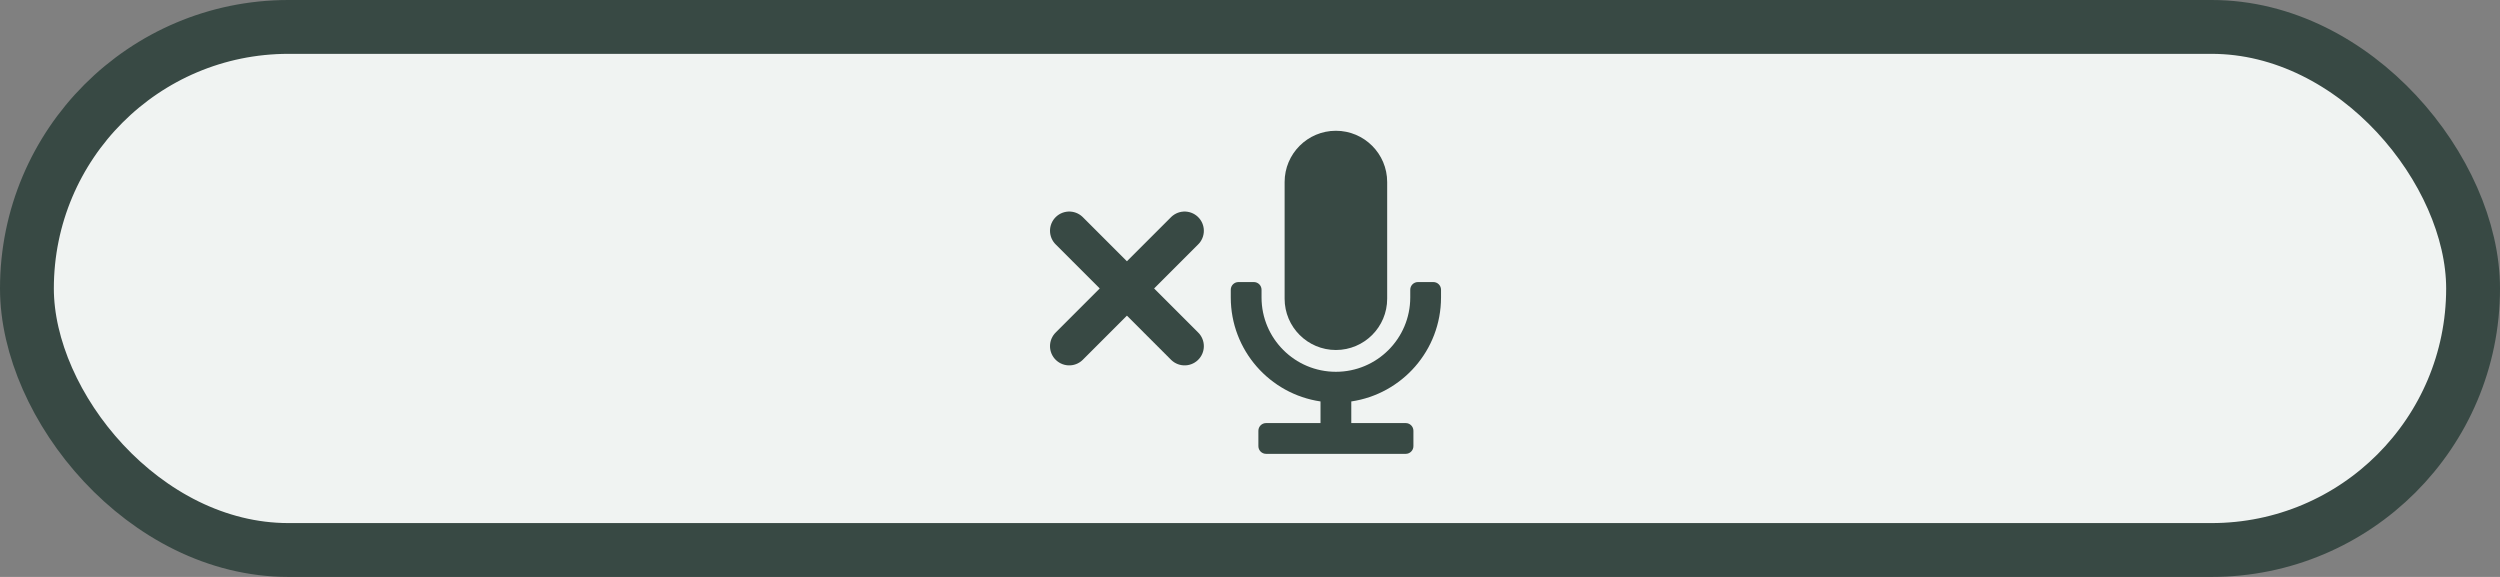 <svg width="325" height="75" viewBox="0 0 325 75" fill="none" xmlns="http://www.w3.org/2000/svg">
<rect x="0" y="0" width="325" height="75" fill="#808080" stroke="none"/>
<rect x="3.5" y="3.5" width="318" height="68" rx="34" fill="#F0F3F2" stroke="#384944" stroke-width="7"/>
<path d="M180.333 23.667C180.333 19.985 177.349 17 173.667 17C169.985 17 167 19.985 167 23.667V38.833C167 42.515 169.985 45.5 173.667 45.5C177.349 45.5 180.333 42.515 180.333 38.833V23.667Z" fill="#384944"/>
<path fill-rule="evenodd" clip-rule="evenodd" d="M184.333 36.667C183.781 36.667 183.333 37.114 183.333 37.667V38.667C183.333 44.005 179.005 48.333 173.667 48.333C168.328 48.333 164 44.005 164 38.667V37.667C164 37.114 163.552 36.667 163 36.667H161C160.448 36.667 160 37.114 160 37.667V38.667C160 45.535 165.067 51.22 171.667 52.188V55H164.59C164.037 55 163.59 55.448 163.59 56V58C163.59 58.552 164.037 59 164.59 59H182.744C183.296 59 183.744 58.552 183.744 58V56C183.744 55.448 183.296 55 182.744 55H175.667V52.188C182.267 51.22 187.333 45.535 187.333 38.667V37.667C187.333 37.114 186.886 36.667 186.333 36.667H184.333Z" fill="#384944"/>
<path d="M139 30L154 45M139 45L154 30" stroke="#384944" stroke-width="5" stroke-linecap="round"/>
</svg>
